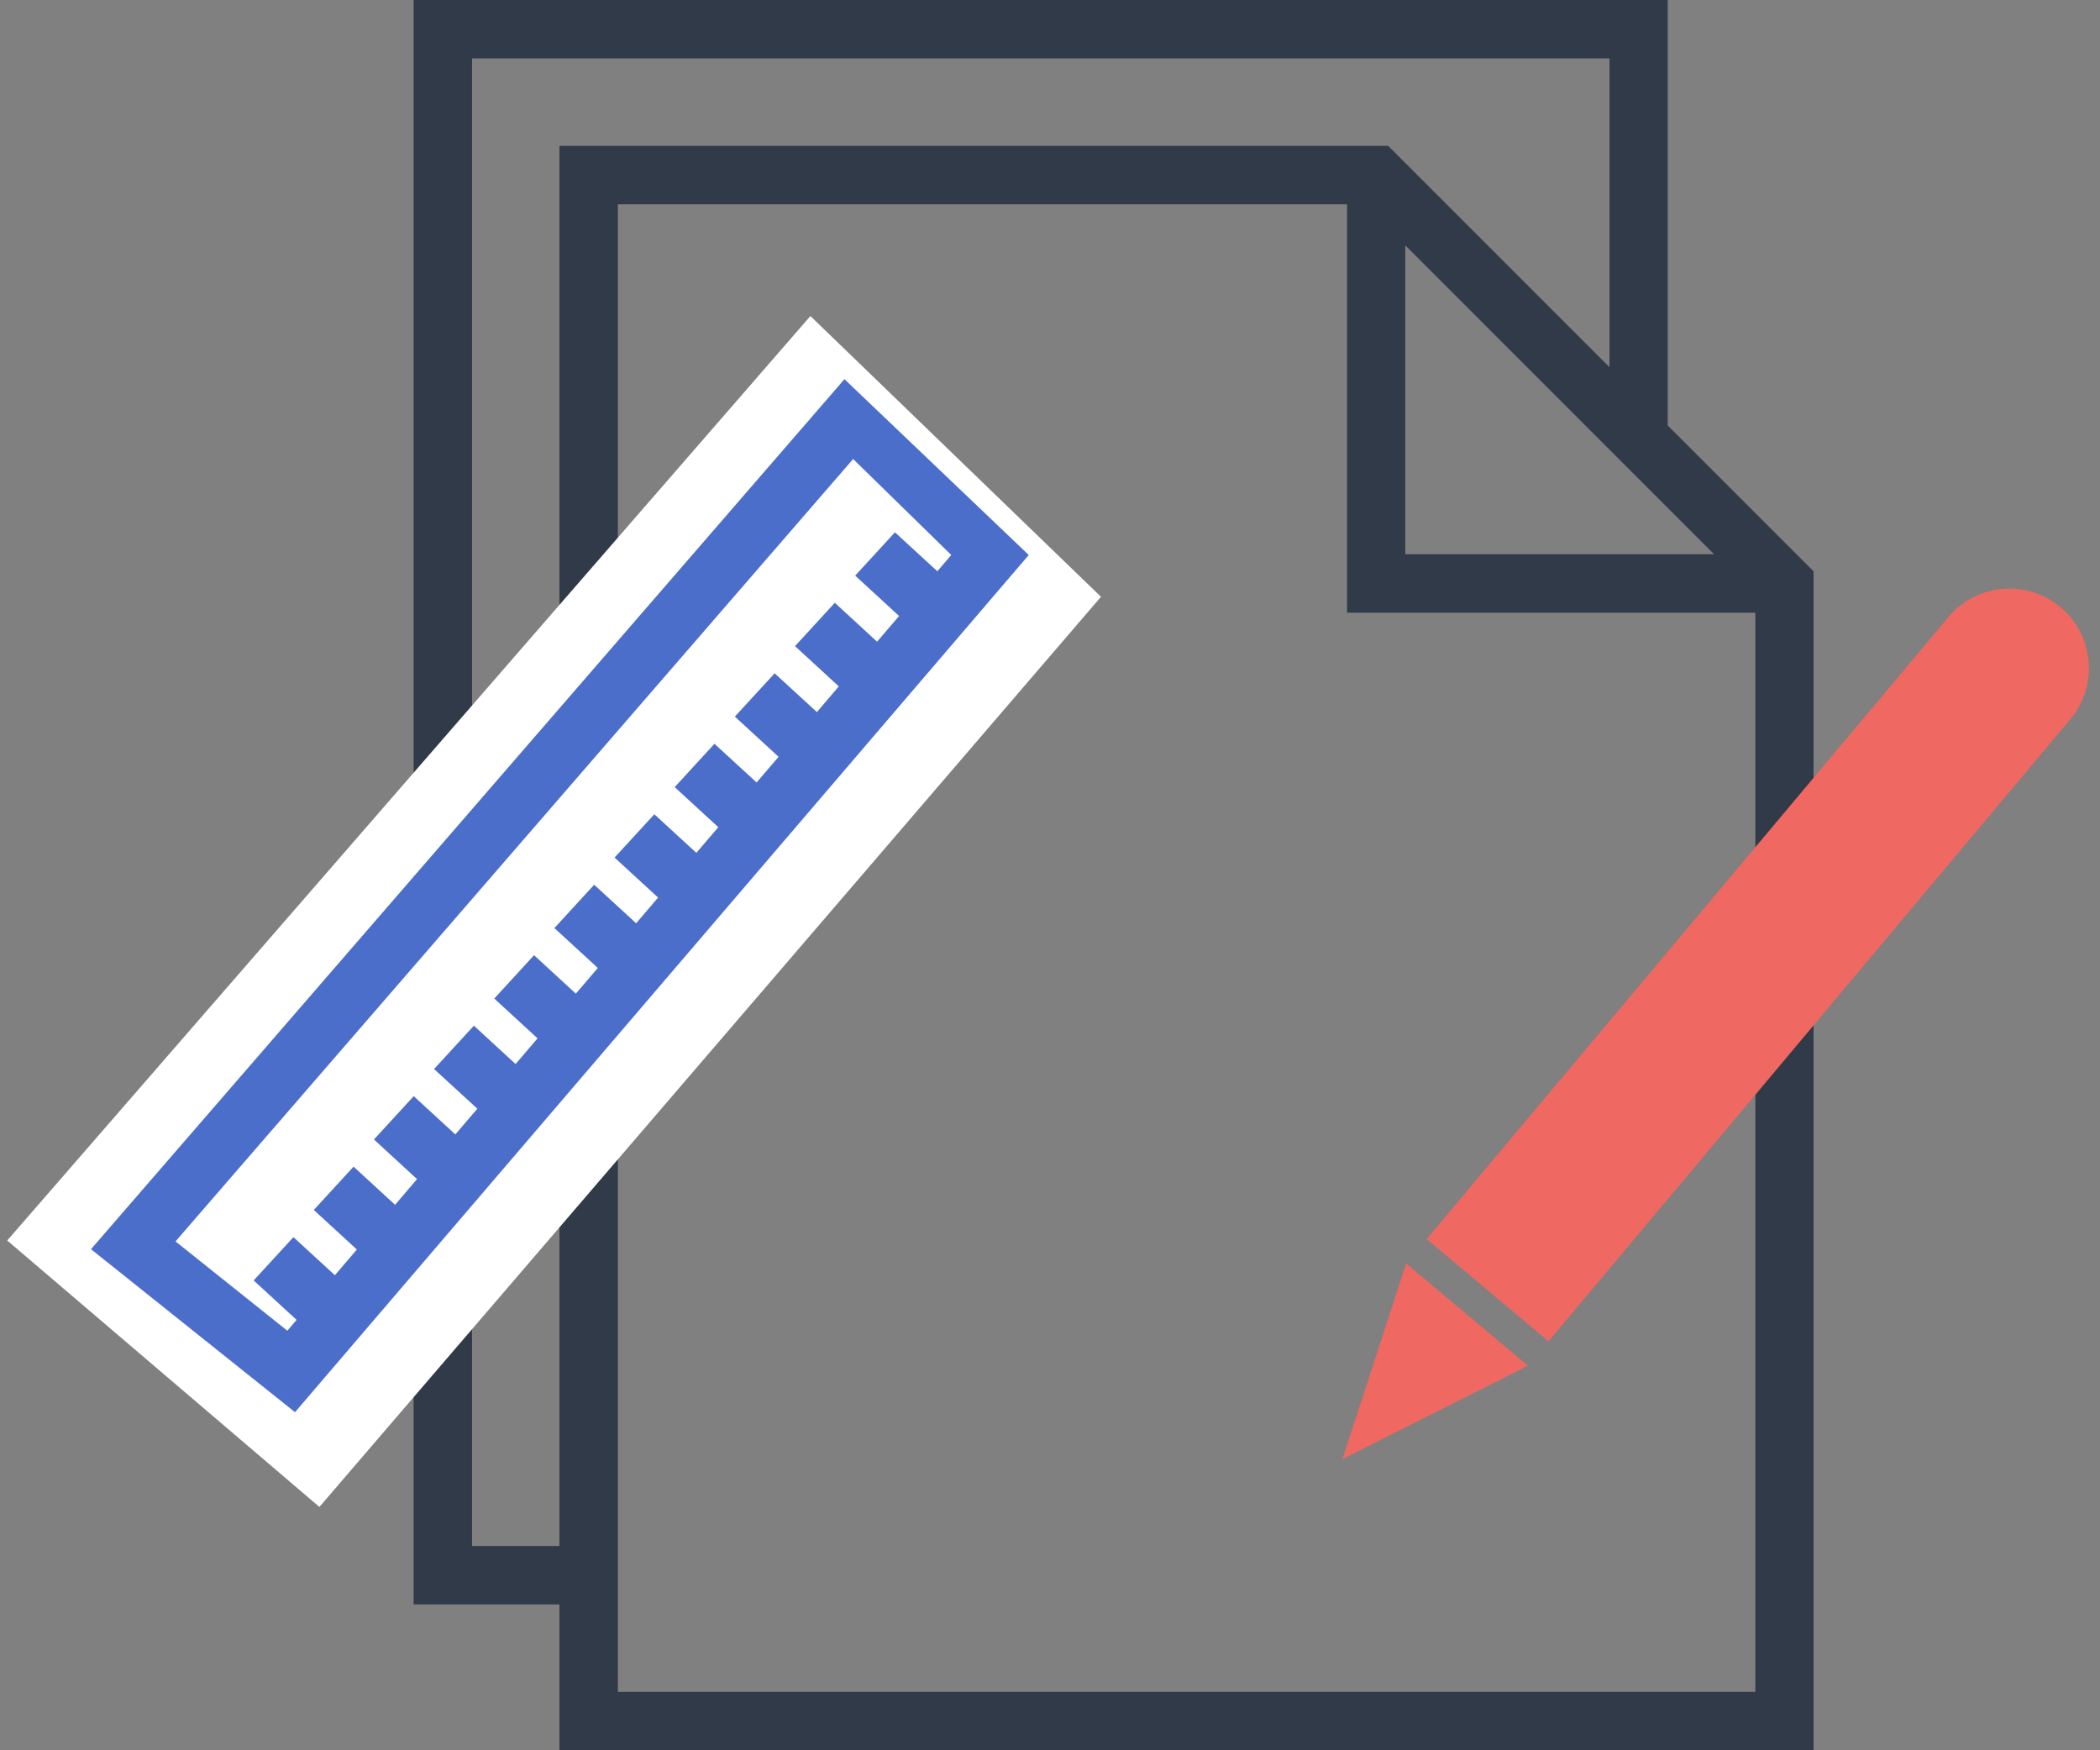 <svg xmlns="http://www.w3.org/2000/svg" width="66" height="55" viewBox="0 0 66 55">
    <rect x="0" y="0" width="66" height="55" fill="#808080" stroke="none"/>
    <g fill="none" fill-rule="evenodd">
        <path fill="#303A49" d="M52.414 13.37V0H13v50.417h4.583V55h39.415V17.953l-4.584-4.583zM44.166 7.71l9.704 9.705h-9.704V7.71zm-29.33 40.87V1.836h35.748v9.703l-6.956-6.956H17.583v43.998h-2.747zm4.583 4.583V6.42h22.917v12.832h12.832v33.913H19.419z"/>
        <path fill="#FFF" d="M.227 38.981L25.47 9.931l9.132 8.822-24.564 28.6z"/>
        <path fill="#4C6ECB" fill-rule="nonzero" d="M26.54 11.915L2.86 39.254l6.412 5.122 23.06-26.936-5.792-5.525zM5.516 39.01l21.297-24.586 3.084 3.016-.438.511-1.332-1.224-1.25 1.361 1.38 1.269-.692.807-1.328-1.222-1.251 1.362 1.377 1.265-.69.807-1.327-1.218-1.251 1.36 1.375 1.264-.692.806-1.323-1.216-1.25 1.362 1.37 1.26-.69.806-1.32-1.213-1.25 1.361 1.368 1.257-.69.807-1.319-1.21-1.25 1.361 1.364 1.254-.69.807-1.314-1.208-1.25 1.362 1.36 1.251-.69.807-1.31-1.205-1.252 1.362 1.36 1.247-.691.808-1.308-1.203-1.25 1.362 1.354 1.245-.69.807-1.305-1.198-1.25 1.36 1.353 1.244-.69.807-1.303-1.196-1.25 1.36 1.35 1.24-.292.34-3.514-2.806z"/>
        <g fill="#EF6861">
            <path d="M48.666 42.15l-3.83-3.214 16.39-19.534a2.5 2.5 0 1 1 3.83 3.214L48.667 42.15zM42.188 45.853l2.005-6.15 3.83 3.213z"/>
        </g>
    </g>
</svg>
